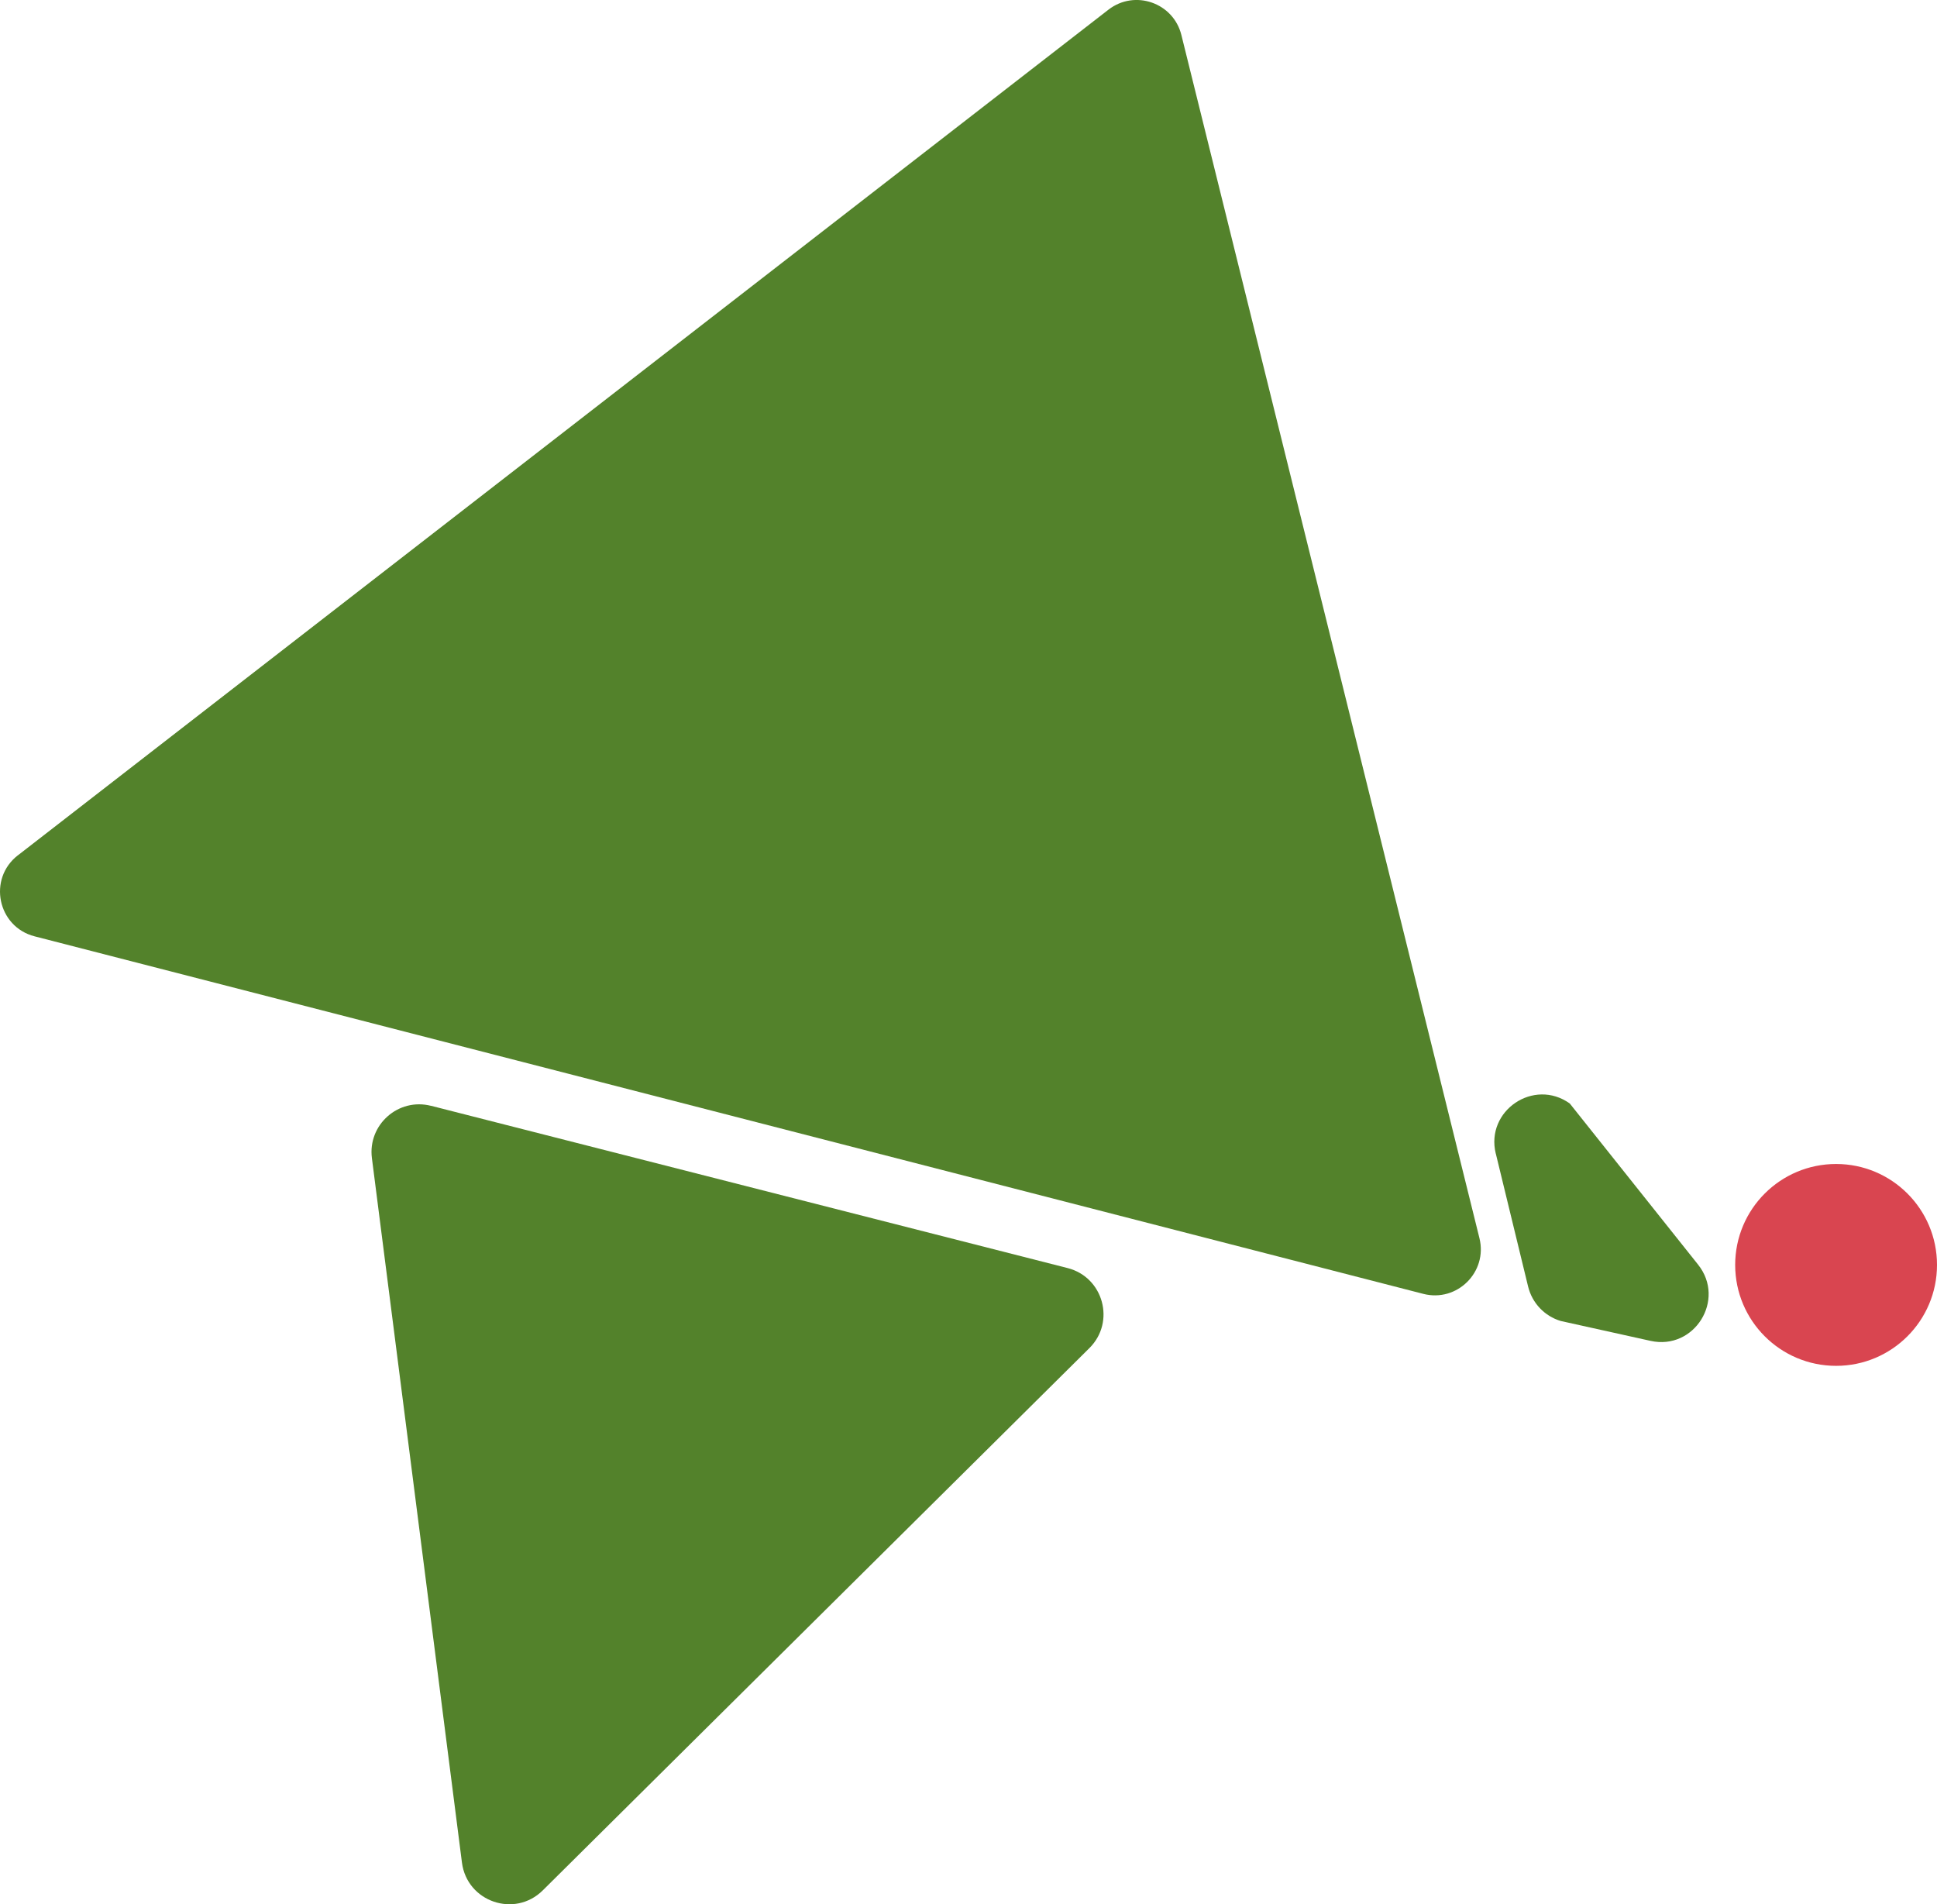 <?xml version="1.0" encoding="UTF-8"?><svg id="Layer_2" xmlns="http://www.w3.org/2000/svg" viewBox="0 0 406.36 399.41"><defs><style>.cls-1{fill:#d94550;}.cls-2{fill:#53822b;}</style></defs><g id="Layer_1-2"><g><path class="cls-2" d="M3.75,179.41L232.54,2.03c5.52-4.28,13.62-1.47,15.3,5.31l62.53,252.37c1.76,7.1-4.7,13.51-11.79,11.68L7.26,196.4c-7.78-2-9.86-12.07-3.51-17Z"/><path class="cls-2" d="M90.41,231.94l133.56,34.04c7.53,1.92,10.09,11.32,4.57,16.79l-114.67,113.74c-5.89,5.84-15.91,2.39-16.96-5.83l-18.89-147.77c-.89-7,5.55-12.7,12.39-10.96Z"/><circle class="cls-1" cx="385.19" cy="265.32" r="21.17"/><path class="cls-2" d="M313.8,241.96l6.78,27.9c.84,3.45,3.44,6.2,6.84,7.22l18.84,4.17c9.2,2.04,15.85-8.62,9.98-15.99l-26.92-33.8c-7.54-5.38-17.71,1.5-15.53,10.5Z"/></g></g></svg>